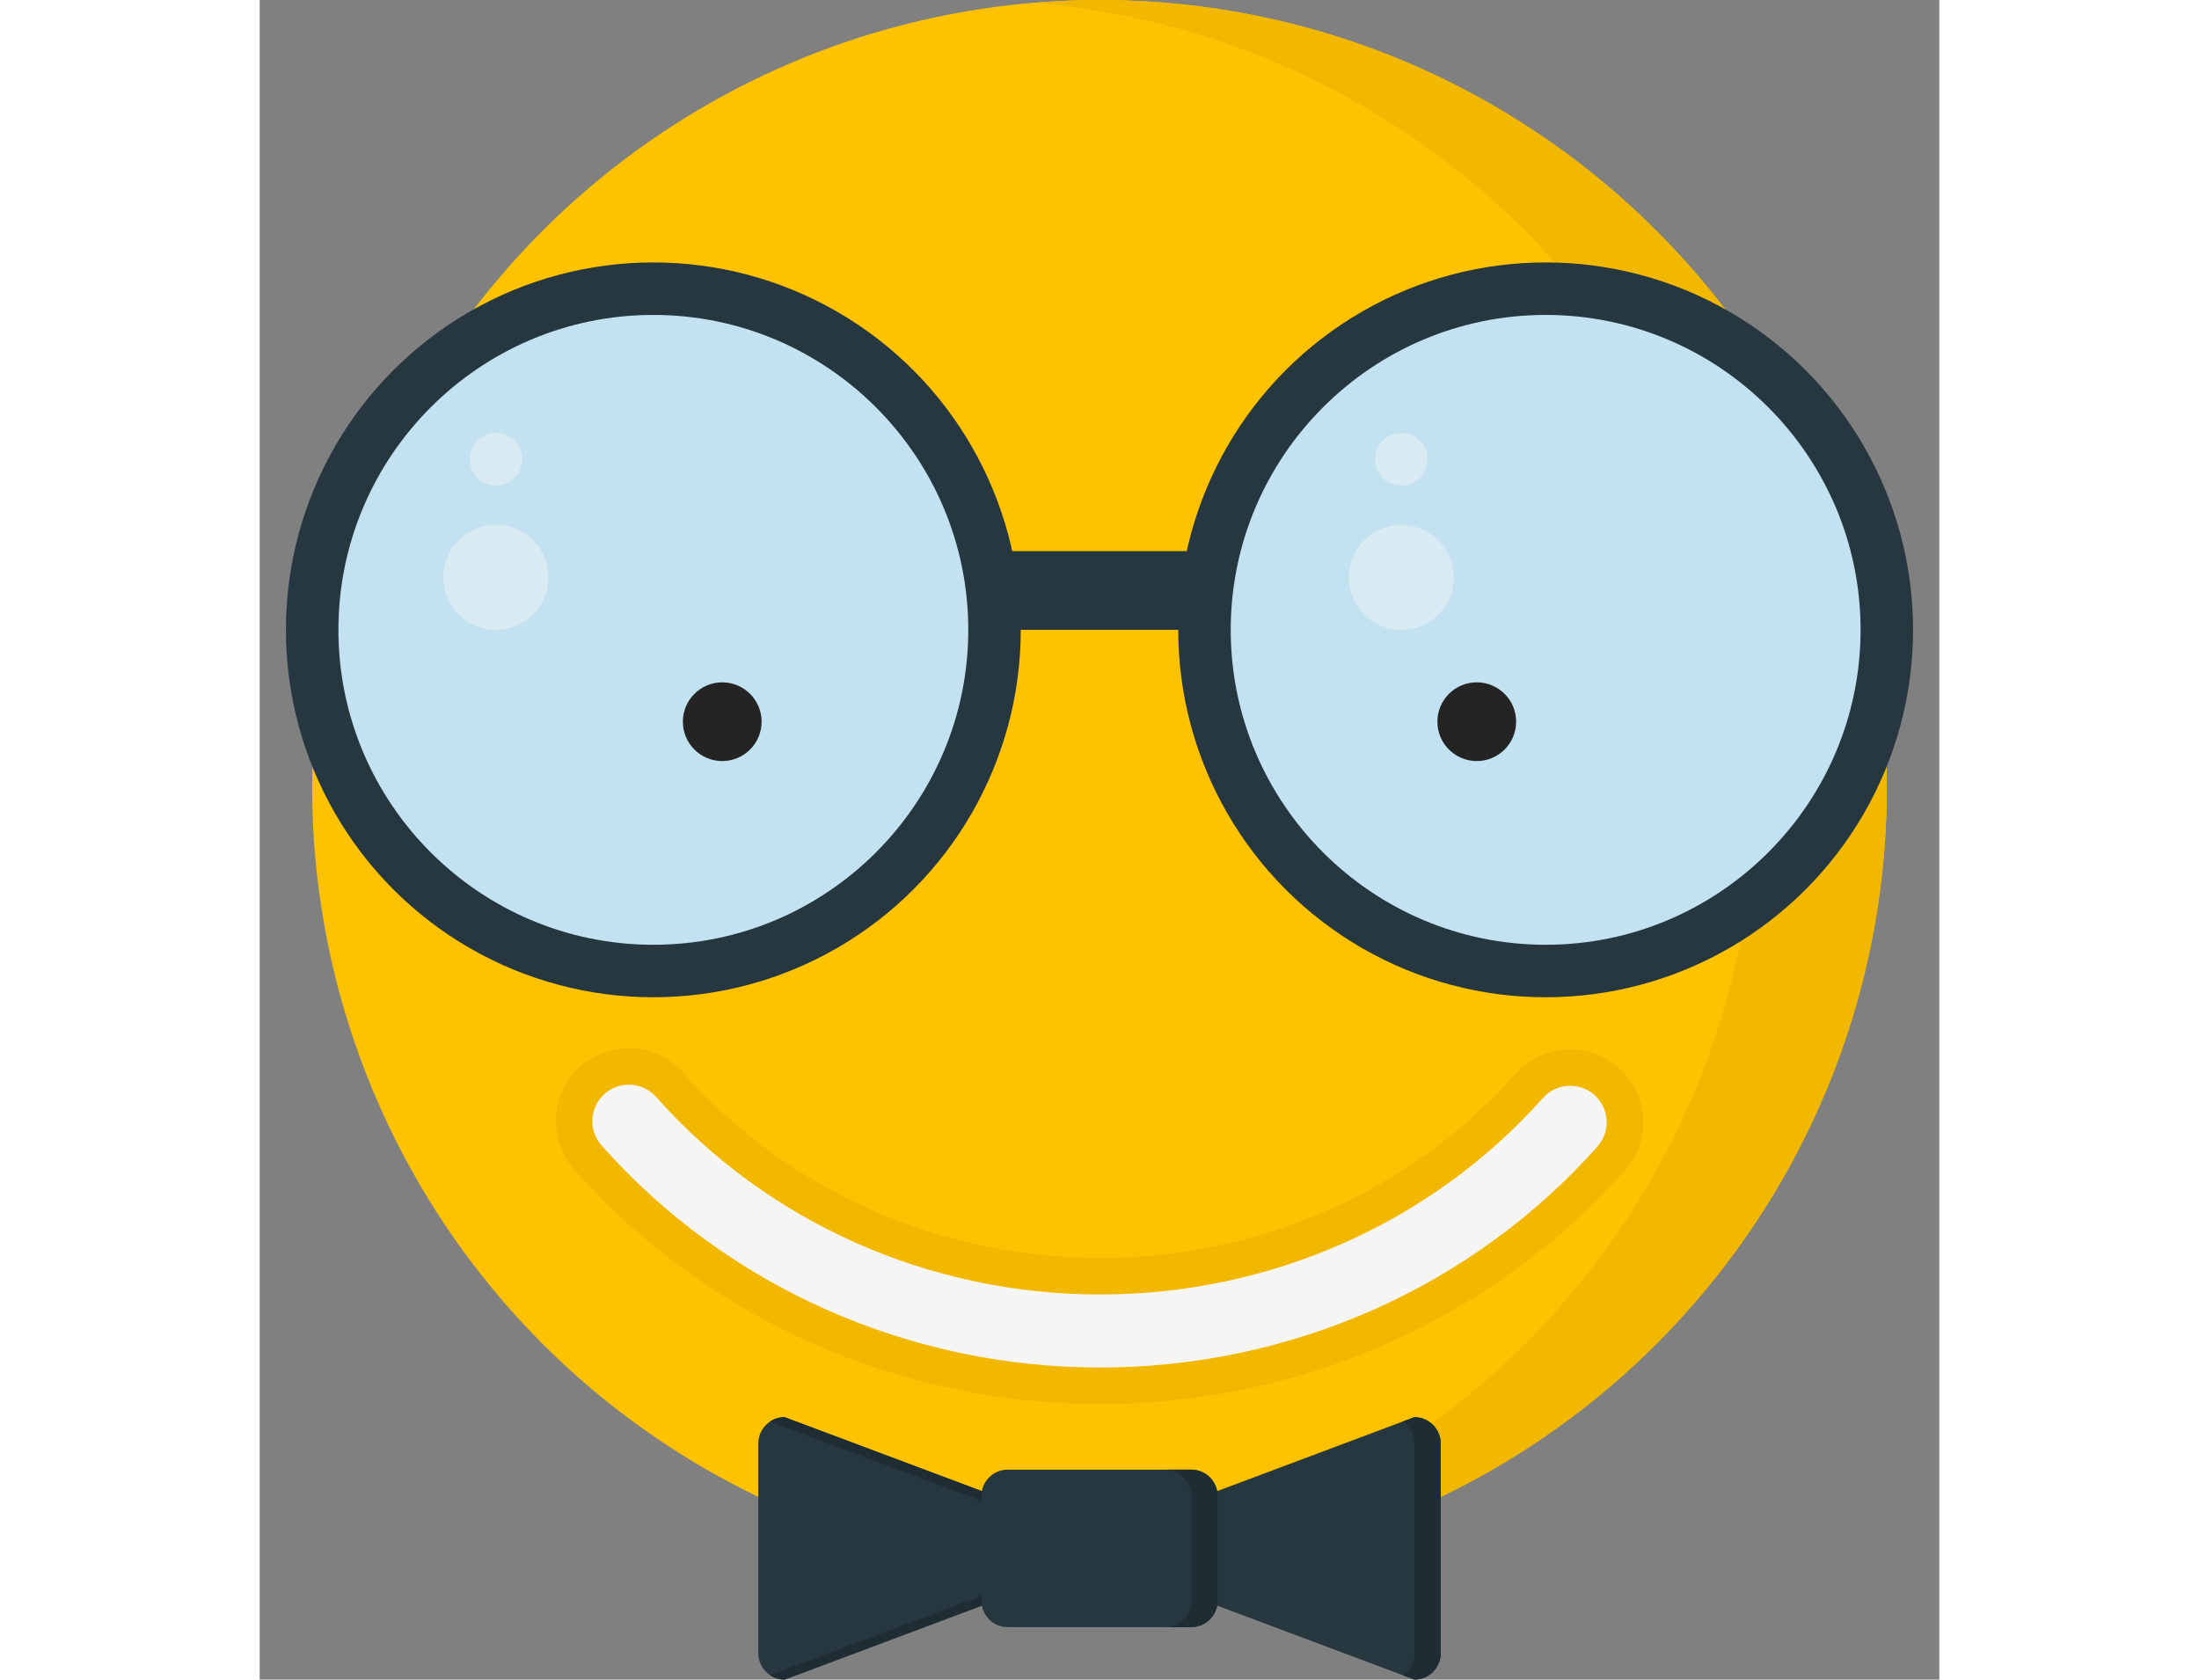 <?xml version="1.0" encoding="iso-8859-1"?>
<!-- Generator: Adobe Illustrator 19.0.0, SVG Export Plug-In . SVG Version: 6.00 Build 0)  -->
<svg version="1.1" id="Layer_1" xmlns="http://www.w3.org/2000/svg" xmlns:xlink="http://www.w3.org/1999/xlink" x="0px" y="0px"
	width="262.868px" height="200.783px" viewBox="0 0 512 512" style="enable-background:new 0 0 512 512;" xml:space="preserve">
<rect x="0" y="0" width="512" height="512" fill="#808080" stroke="none"/>
<circle style="fill:#FFC200;" cx="256" cy="240" r="240"/>
<path style="fill:#F2B800;" d="M256,0c-6.744,0-13.4,0.348-20,0.896C359.176,11.068,456,114.192,456,240
	s-96.824,228.932-220,239.104c6.6,0.548,13.256,0.896,20,0.896c132.548,0,240-107.448,240-240S388.548,0,256,0z"/>
<g>
	<rect x="216" y="168" style="fill:#263740;" width="80" height="24"/>
	<circle style="fill:#263740;" cx="392" cy="192" r="112"/>
</g>
<path style="fill:#C2E2F2;" d="M392,288c-52.928,0-96-43.064-96-96s43.072-96,96-96s96,43.064,96,96S444.928,288,392,288z"/>
<g>
	<circle style="fill:#DAEAF2;" cx="348" cy="140" r="8"/>
	<circle style="fill:#DAEAF2;" cx="348" cy="176" r="16"/>
</g>
<circle style="fill:#242424;" cx="371" cy="220" r="12"/>
<circle style="fill:#263740;" cx="120" cy="192" r="112"/>
<path style="fill:#C2E2F2;" d="M120,288c-52.932,0-96-43.064-96-96s43.068-96,96-96s96,43.064,96,96S172.932,288,120,288z"/>
<g>
	<circle style="fill:#DAEAF2;" cx="72" cy="140" r="8"/>
	<circle style="fill:#DAEAF2;" cx="72" cy="176" r="16"/>
</g>
<circle style="fill:#242424;" cx="141" cy="220" r="12"/>
<path style="fill:#F2B800;" d="M256.152,428c-61.608,0-120.028-26.048-160.28-71.452c-3.94-4.436-5.92-10.164-5.568-16.096
	c0.36-5.932,3.004-11.38,7.448-15.32c4.08-3.616,9.32-5.608,14.768-5.608c6.368,0,12.436,2.74,16.66,7.5
	c31.812,35.884,78.088,56.46,126.968,56.46c48.752,0,94.928-20.468,126.696-56.156c4.228-4.748,10.288-7.46,16.636-7.46
	c5.456,0,10.712,2,14.792,5.628c4.436,3.952,7.076,9.396,7.416,15.332c0.356,5.936-1.636,11.656-5.588,16.096
	C375.908,402.092,317.6,428,256.152,428z"/>
<path style="fill:#F5F5F5;" d="M256.152,416.868c-58.424,0-113.808-24.676-151.952-67.704c-4.08-4.596-3.656-11.632,0.94-15.712
	c4.604-4.084,11.636-3.656,15.712,0.94c33.924,38.264,83.244,60.216,135.3,60.216c51.932,0,101.14-21.828,135.012-59.896
	c4.084-4.584,11.116-5,15.712-0.916s5.008,11.12,0.916,15.712C369.7,392.32,314.428,416.868,256.152,416.868z"/>
<path style="fill:#263740;" d="M360,504c0,4.4-3.6,8-8,8l-64-24c-4.4,0-8-3.6-8-8v-16c0-4.4,3.6-8,8-8l64-24c4.4,0,8,3.6,8,8V504z"
	/>
<path style="fill:#1E2C33;" d="M352,432l-3.584,1.344C350.572,434.78,352,437.232,352,440v64c0,2.768-1.428,5.22-3.584,6.656
	L352,512c4.4,0,8-3.6,8-8v-64C360,435.6,356.4,432,352,432z"/>
<path style="fill:#263740;" d="M152,504c0,4.4,3.6,8,8,8l64-24c4.4,0,8-3.6,8-8v-16c0-4.4-3.6-8-8-8l-64-24c-4.4,0-8,3.6-8,8V504z"
	/>
<path style="fill:#1E2C33;" d="M224,456l-64-24c-1.628,0-3.148,0.5-4.416,1.344L216,456c4.4,0,8,7.6,8,12v8c0,4.4-3.6,12-8,12
	l-60.416,22.656C156.852,511.5,158.372,512,160,512l64-24c4.4,0,8-3.6,8-8v-16C232,459.6,228.4,456,224,456z"/>
<path style="fill:#263740;" d="M292,488c0,4.4-3.6,8-8,8h-56c-4.4,0-8-3.6-8-8v-32c0-4.4,3.6-8,8-8h56c4.4,0,8,3.6,8,8V488z"/>
<path style="fill:#1E2C33;" d="M284,448h-8c4.4,0,8,3.6,8,8v32c0,4.4-3.6,8-8,8h8c4.4,0,8-3.6,8-8v-32C292,451.6,288.4,448,284,448z
	"/>
<g>
</g>
<g>
</g>
<g>
</g>
<g>
</g>
<g>
</g>
<g>
</g>
<g>
</g>
<g>
</g>
<g>
</g>
<g>
</g>
<g>
</g>
<g>
</g>
<g>
</g>
<g>
</g>
<g>
</g>
</svg>
